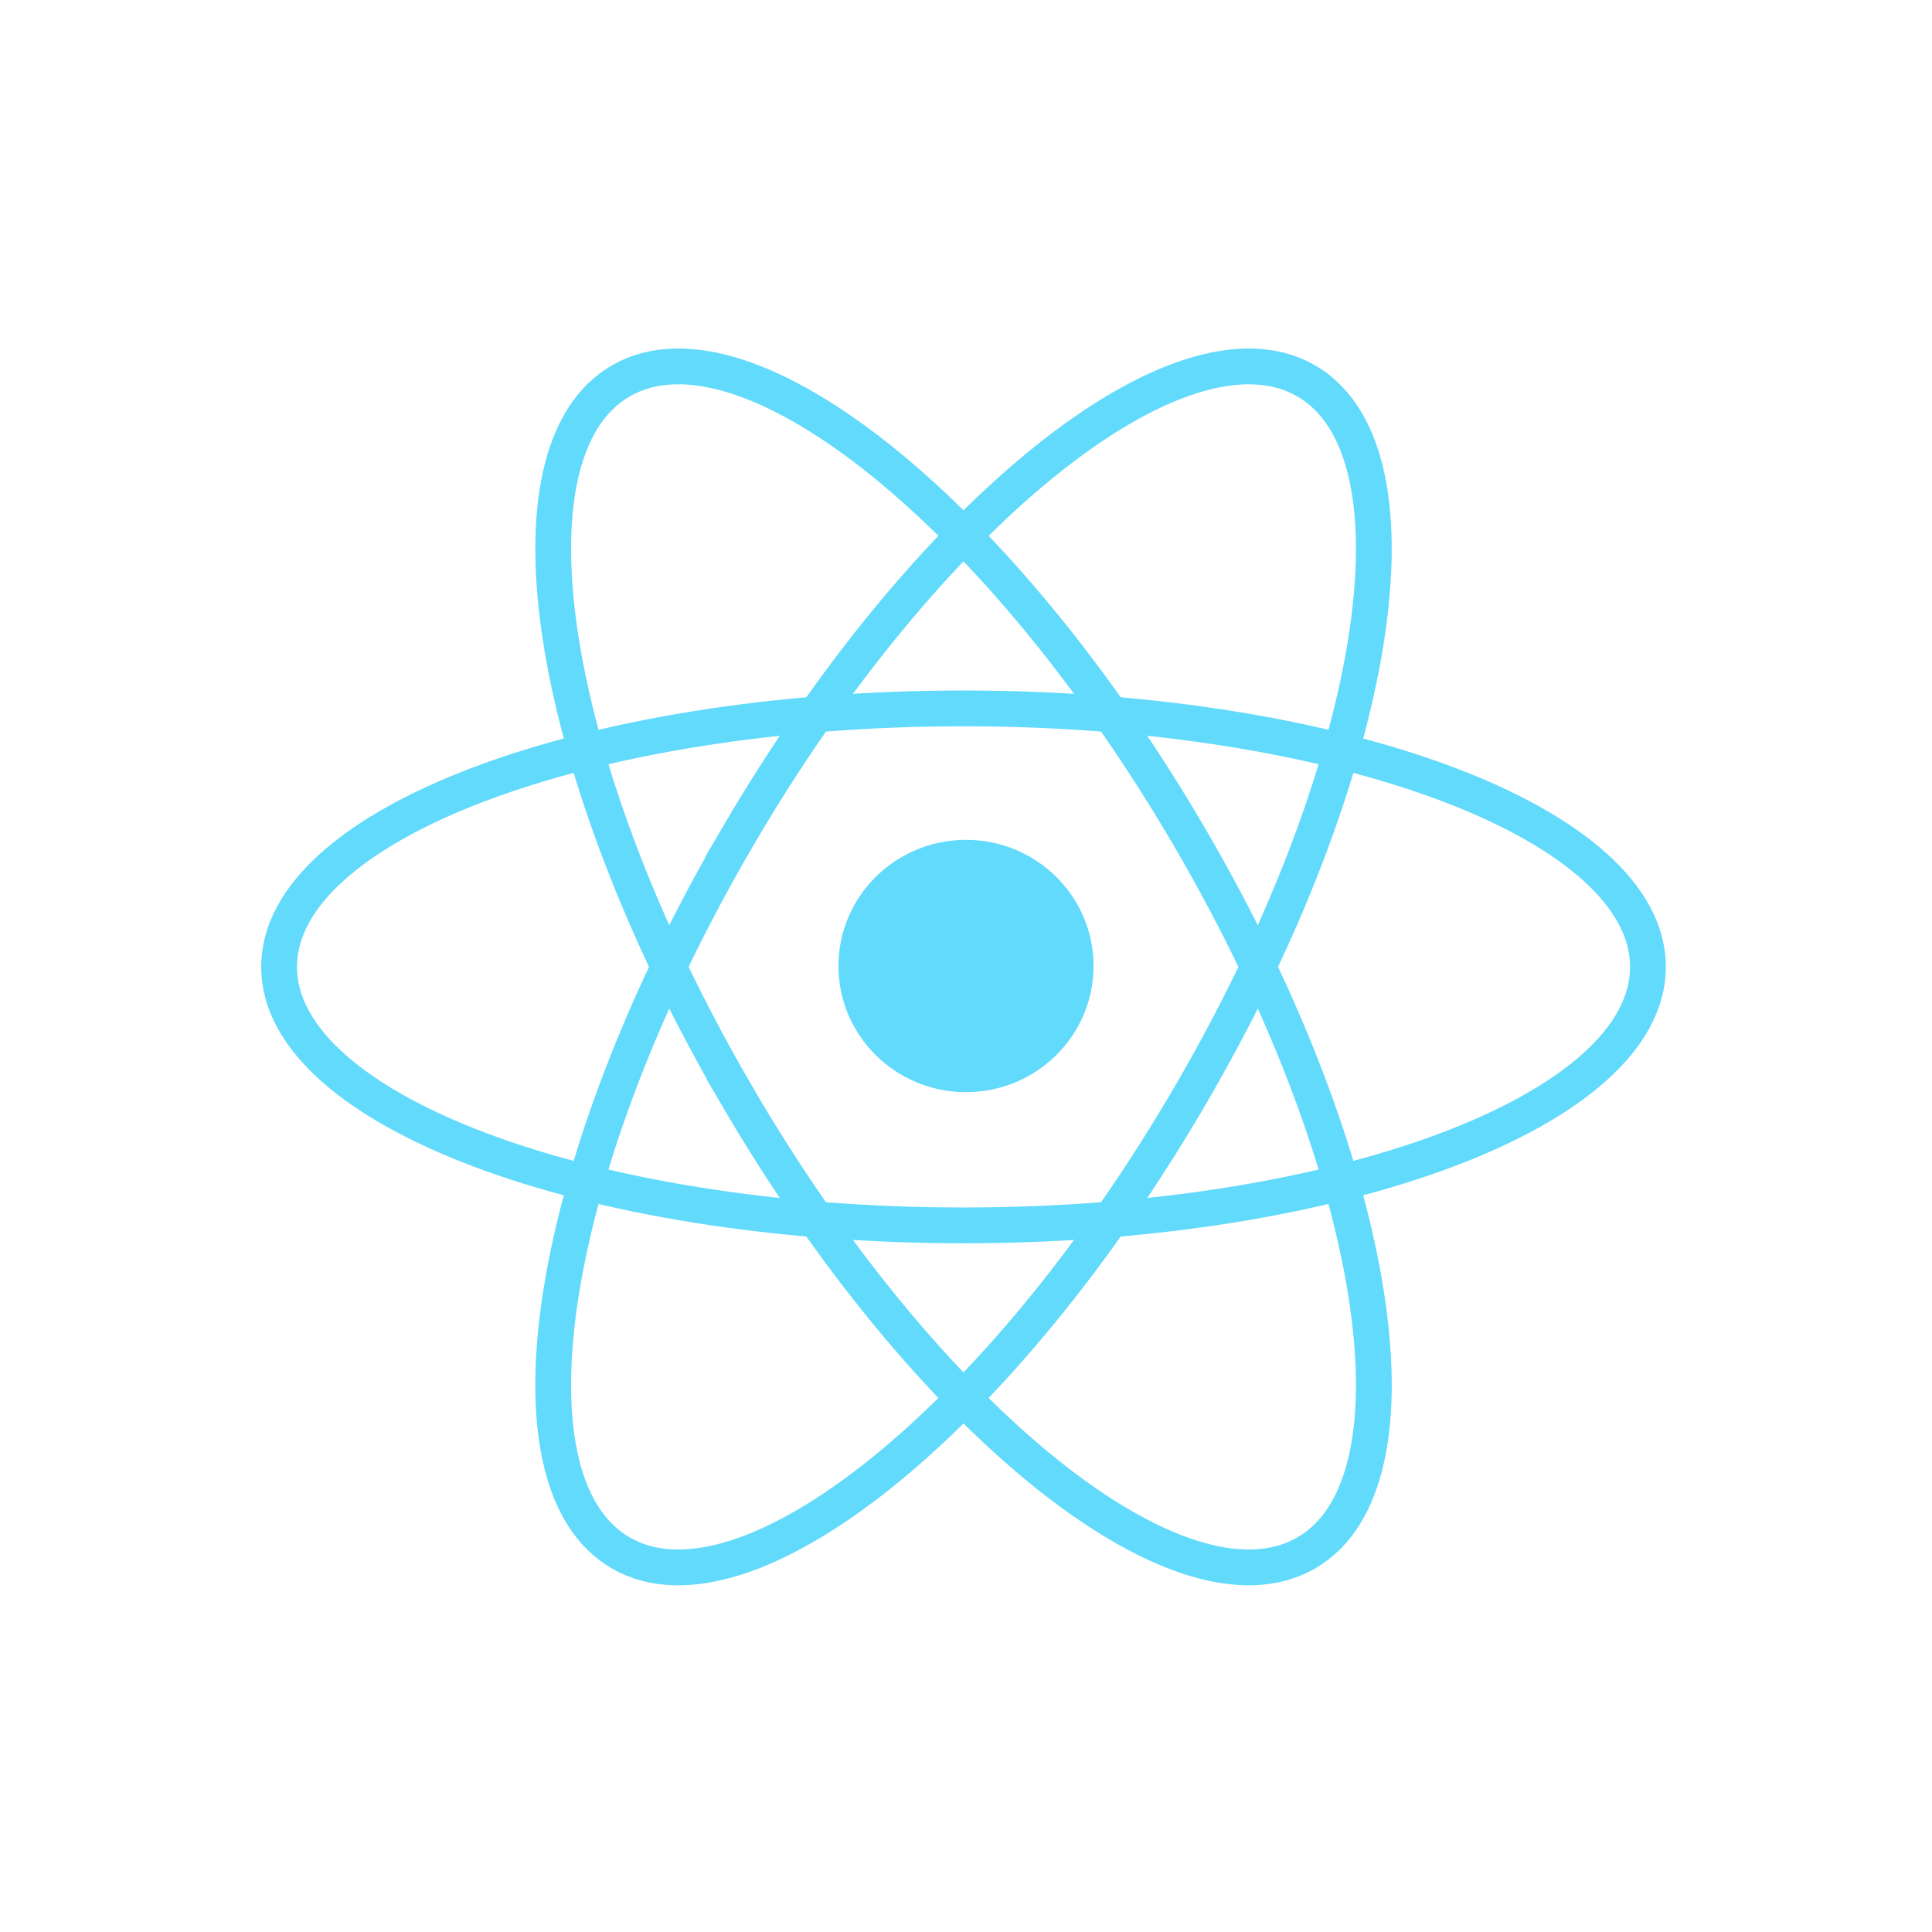 <svg xmlns="http://www.w3.org/2000/svg" width="54" height="54" fill="none">
  <g clip-path="url(#a)">
    <path fill="#61DAFB" d="M27 30.526c1.969 0 3.565-1.579 3.565-3.526S28.969 23.474 27 23.474c-1.969 0-3.565 1.579-3.565 3.526S25.031 30.526 27 30.526Z"/>
    <path stroke="#61DAFB" d="M26.93 34.25c10.566 0 19.131-3.235 19.131-7.225 0-3.99-8.565-7.225-19.131-7.225-10.565 0-19.13 3.235-19.13 7.225 0 3.99 8.565 7.225 19.13 7.225Z"/>
    <path stroke="#61DAFB" d="M20.605 30.638c5.283 9.051 12.397 14.77 15.891 12.775 3.494-1.995 2.043-10.949-3.239-20-5.283-9.051-12.397-14.77-15.891-12.775-3.494 1.995-2.043 10.949 3.24 20Z"/>
    <path stroke="#61DAFB" d="M20.605 23.413c-5.283 9.05-6.733 18.005-3.24 20 3.494 1.995 10.608-3.724 15.891-12.775s6.733-18.005 3.239-20c-3.494-1.995-10.608 3.724-15.891 12.775Z"/>
  </g>
  <defs>
    <clipPath id="a">
      <path fill="#fff" d="M7 7h40v40H7z"/>
    </clipPath>
  </defs>
</svg>

